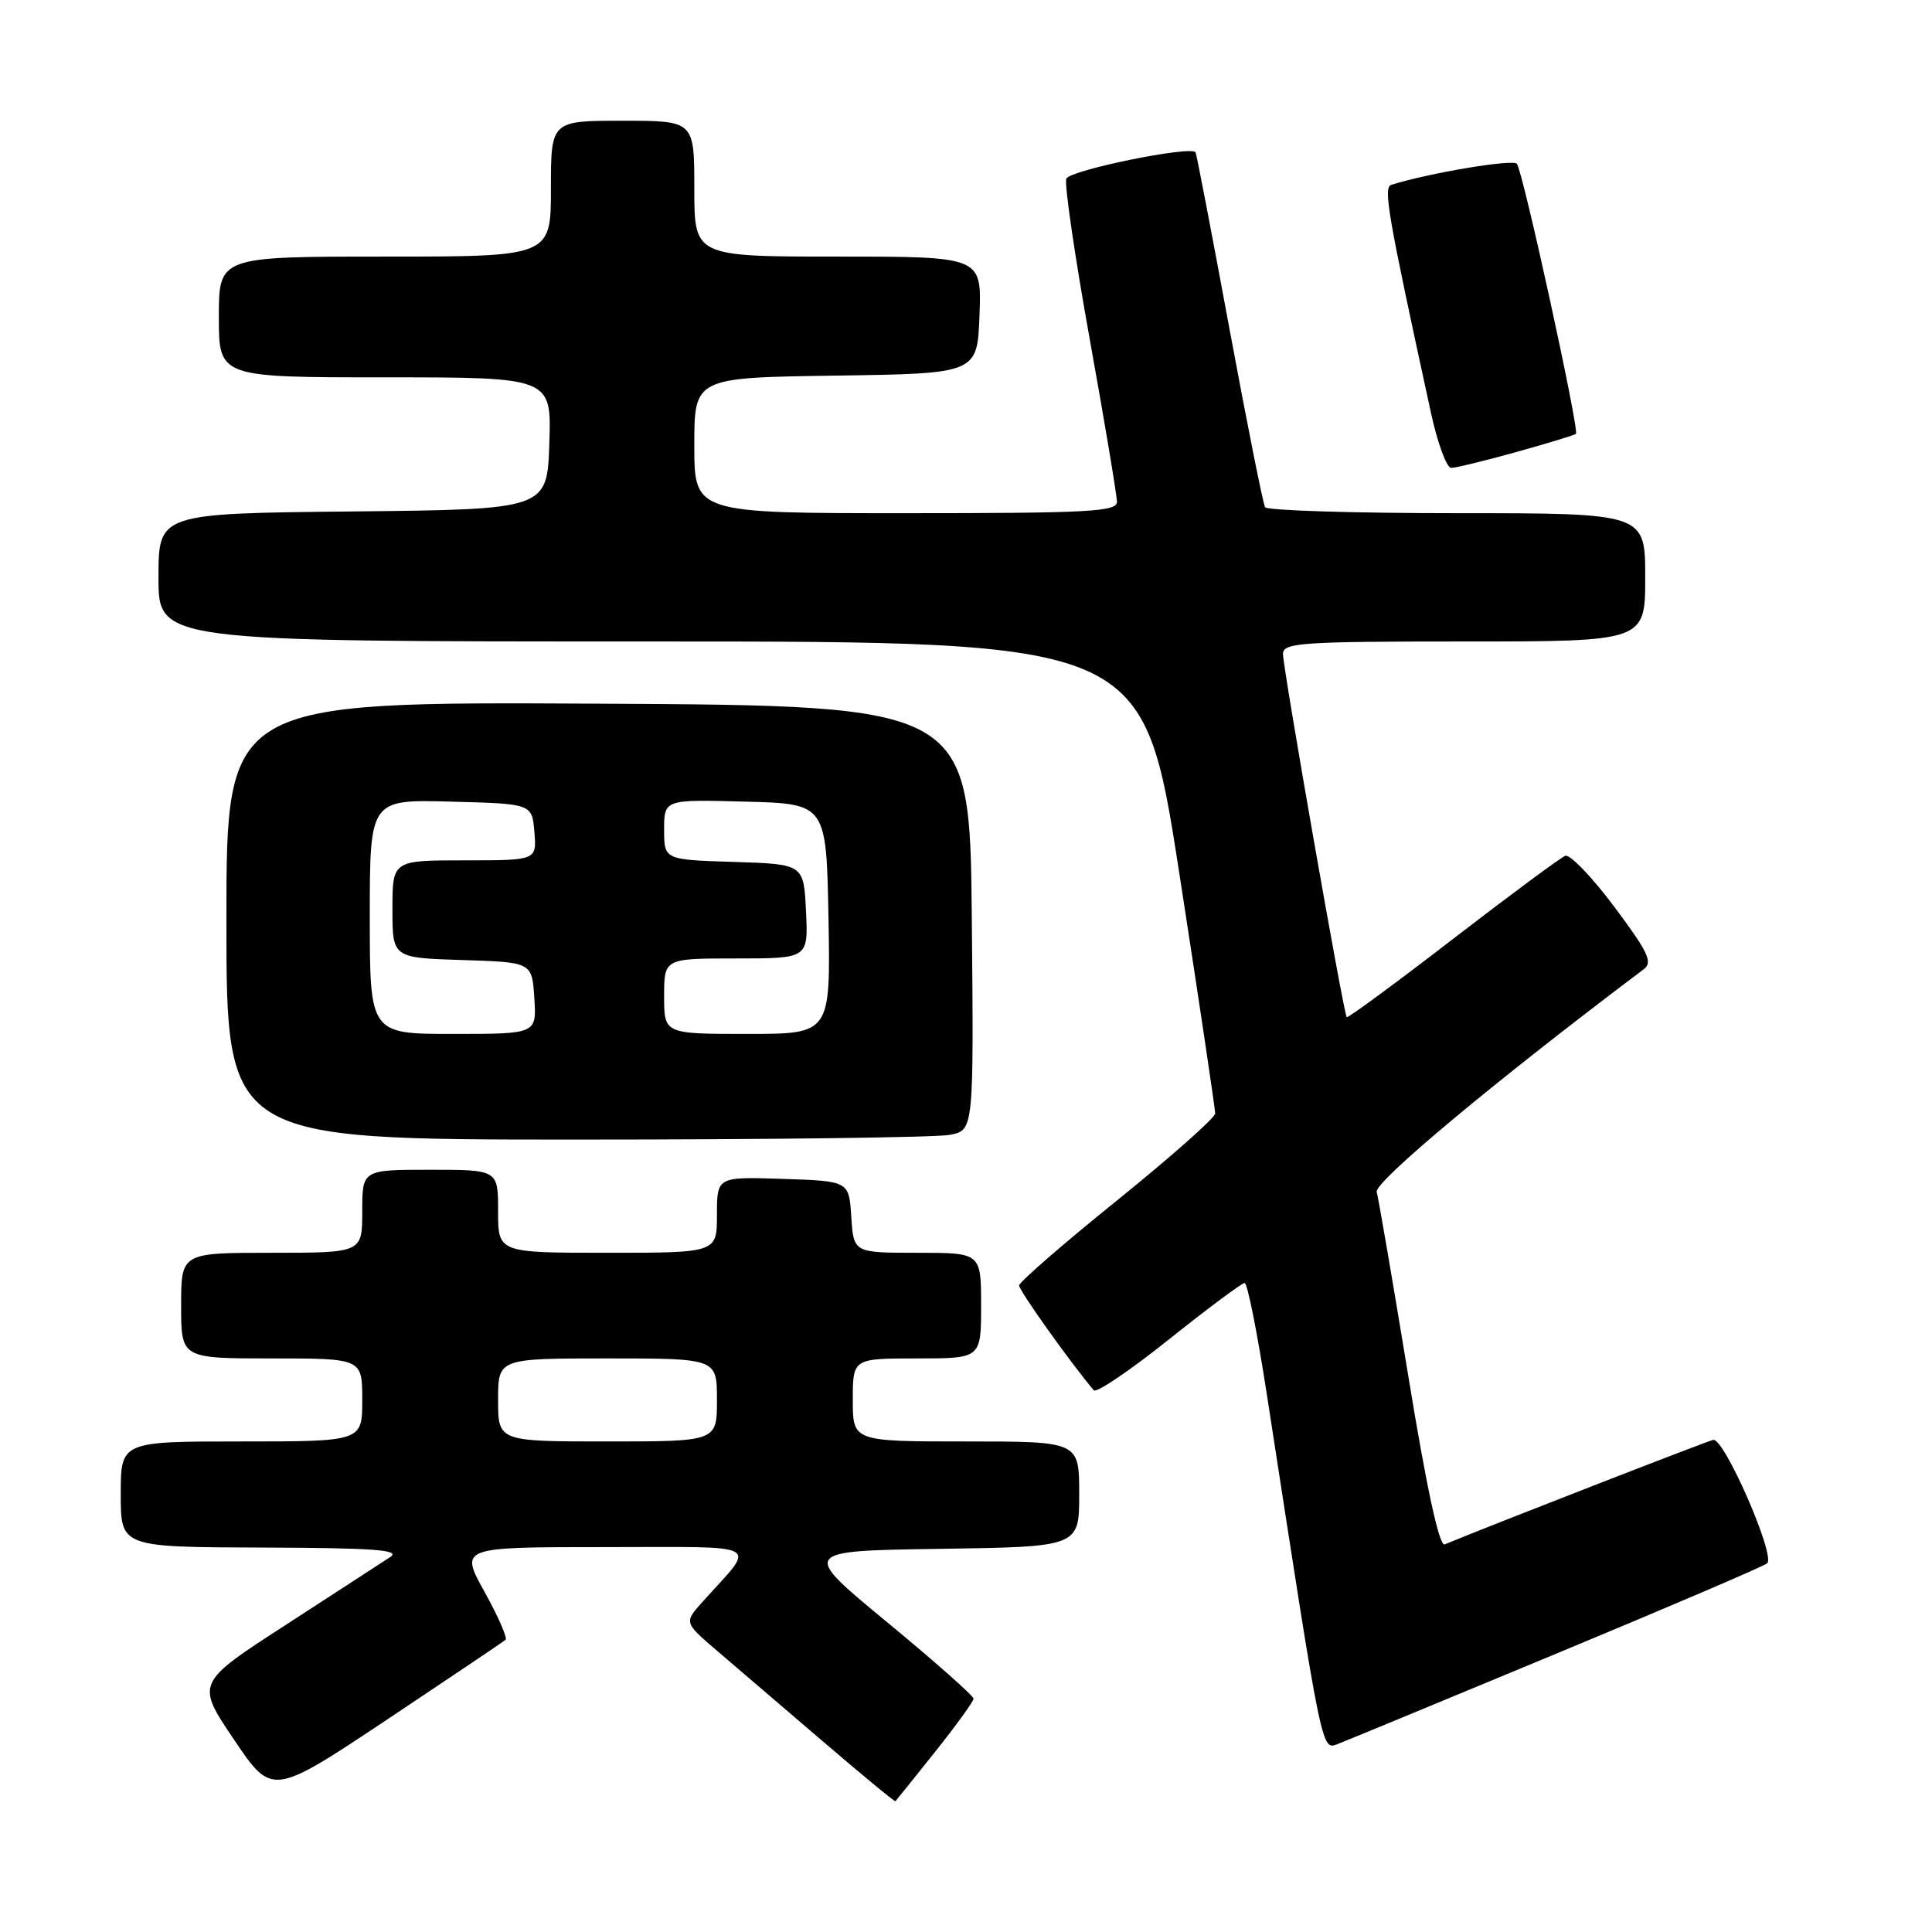 <?xml version="1.0" encoding="UTF-8" standalone="no"?>
<!DOCTYPE svg PUBLIC "-//W3C//DTD SVG 1.1//EN" "http://www.w3.org/Graphics/SVG/1.1/DTD/svg11.dtd" >
<svg xmlns="http://www.w3.org/2000/svg" xmlns:xlink="http://www.w3.org/1999/xlink" version="1.1" viewBox="0 0 256 256">
 <g >
 <path fill="currentColor"
d=" M 123.91 232.12 C 126.71 228.61 129.00 225.44 129.00 225.08 C 129.00 224.71 123.85 220.15 117.55 214.95 C 106.09 205.50 106.09 205.50 124.55 205.23 C 143.00 204.96 143.00 204.96 143.00 197.98 C 143.00 191.00 143.00 191.00 128.00 191.00 C 113.00 191.00 113.00 191.00 113.00 185.50 C 113.00 180.00 113.00 180.00 121.50 180.00 C 130.00 180.00 130.00 180.00 130.00 173.00 C 130.00 166.00 130.00 166.00 121.55 166.00 C 113.11 166.00 113.11 166.00 112.80 161.25 C 112.50 156.50 112.50 156.50 103.75 156.21 C 95.00 155.92 95.00 155.92 95.00 160.96 C 95.00 166.00 95.00 166.00 80.50 166.00 C 66.00 166.00 66.00 166.00 66.00 160.50 C 66.00 155.00 66.00 155.00 57.00 155.00 C 48.00 155.00 48.00 155.00 48.00 160.50 C 48.00 166.00 48.00 166.00 36.00 166.00 C 24.00 166.00 24.00 166.00 24.00 173.00 C 24.00 180.00 24.00 180.00 36.00 180.00 C 48.00 180.00 48.00 180.00 48.00 185.50 C 48.00 191.00 48.00 191.00 32.00 191.00 C 16.00 191.00 16.00 191.00 16.00 198.00 C 16.00 205.00 16.00 205.00 34.75 205.06 C 49.60 205.11 53.13 205.37 51.72 206.31 C 50.73 206.96 44.53 210.99 37.94 215.26 C 25.95 223.01 25.95 223.01 31.00 230.50 C 36.06 237.99 36.06 237.99 51.28 227.86 C 59.65 222.28 66.72 217.52 66.99 217.28 C 67.26 217.04 66.01 214.18 64.20 210.92 C 60.92 205.00 60.92 205.00 80.12 205.00 C 101.62 205.00 100.27 204.25 93.09 212.25 C 90.63 214.99 90.63 214.99 95.03 218.75 C 97.44 220.81 103.71 226.18 108.95 230.67 C 114.20 235.17 118.56 238.77 118.65 238.67 C 118.74 238.58 121.11 235.63 123.91 232.12 Z  M 206.50 219.00 C 221.35 212.83 233.80 207.50 234.17 207.14 C 235.27 206.08 228.44 190.47 227.01 190.79 C 226.04 191.02 197.58 202.09 191.42 204.64 C 190.71 204.93 189.01 197.05 186.60 182.29 C 184.54 169.76 182.66 158.80 182.42 157.94 C 182.06 156.64 198.14 143.23 217.83 128.41 C 219.03 127.51 218.37 126.12 213.90 120.15 C 210.95 116.20 208.02 113.16 207.41 113.40 C 206.79 113.63 200.08 118.60 192.50 124.44 C 184.93 130.28 178.60 134.93 178.45 134.78 C 178.04 134.36 170.00 88.54 170.00 86.64 C 170.00 85.17 172.44 85.00 194.00 85.00 C 218.00 85.00 218.00 85.00 218.00 76.50 C 218.00 68.00 218.00 68.00 193.06 68.00 C 179.34 68.00 167.90 67.64 167.63 67.21 C 167.36 66.77 165.23 56.08 162.89 43.46 C 160.55 30.83 158.54 20.36 158.42 20.18 C 157.79 19.27 141.73 22.55 141.29 23.68 C 141.02 24.39 142.42 33.98 144.40 44.97 C 146.38 55.97 148.00 65.65 148.00 66.49 C 148.00 67.80 144.34 68.00 120.00 68.00 C 92.00 68.00 92.00 68.00 92.00 59.02 C 92.00 50.04 92.00 50.04 110.75 49.77 C 129.50 49.50 129.50 49.50 129.79 41.75 C 130.08 34.00 130.08 34.00 111.04 34.00 C 92.00 34.00 92.00 34.00 92.00 25.00 C 92.00 16.00 92.00 16.00 82.50 16.00 C 73.00 16.00 73.00 16.00 73.00 25.00 C 73.00 34.00 73.00 34.00 51.00 34.00 C 29.00 34.00 29.00 34.00 29.00 42.00 C 29.00 50.00 29.00 50.00 51.04 50.00 C 73.08 50.00 73.08 50.00 72.79 58.75 C 72.50 67.50 72.50 67.50 46.75 67.77 C 21.00 68.03 21.00 68.03 21.00 76.52 C 21.00 85.00 21.00 85.00 86.25 85.00 C 151.50 85.00 151.50 85.00 156.27 115.75 C 158.89 132.66 161.02 146.97 161.02 147.54 C 161.01 148.11 155.17 153.28 148.04 159.04 C 140.91 164.79 135.06 169.87 135.04 170.33 C 135.01 170.98 141.80 180.51 144.93 184.22 C 145.27 184.62 149.76 181.58 154.90 177.47 C 160.05 173.36 164.56 170.00 164.92 170.00 C 165.29 170.00 166.61 176.64 167.86 184.75 C 175.35 233.28 175.07 231.92 177.38 231.04 C 178.55 230.59 191.65 225.17 206.50 219.00 Z  M 125.89 150.37 C 129.03 149.74 129.03 149.74 128.77 121.62 C 128.50 93.50 128.50 93.50 79.25 93.24 C 30.00 92.98 30.00 92.98 30.00 121.99 C 30.00 151.00 30.00 151.00 76.38 151.00 C 101.88 151.00 124.16 150.72 125.89 150.37 Z  M 200.94 59.89 C 205.10 58.73 208.64 57.65 208.82 57.49 C 209.30 57.04 201.78 22.61 200.99 21.70 C 200.44 21.06 189.32 22.93 184.36 24.49 C 183.26 24.84 183.86 28.30 189.62 54.75 C 190.49 58.74 191.69 62.00 192.29 62.00 C 192.88 62.00 196.78 61.05 200.94 59.89 Z  M 66.00 185.50 C 66.00 180.00 66.00 180.00 80.50 180.00 C 95.00 180.00 95.00 180.00 95.00 185.50 C 95.00 191.00 95.00 191.00 80.50 191.00 C 66.00 191.00 66.00 191.00 66.00 185.50 Z  M 49.00 121.47 C 49.00 105.93 49.00 105.93 59.75 106.22 C 70.50 106.50 70.50 106.50 70.81 110.25 C 71.12 114.00 71.12 114.00 61.56 114.00 C 52.00 114.00 52.00 114.00 52.00 120.46 C 52.00 126.92 52.00 126.92 61.25 127.21 C 70.50 127.50 70.50 127.50 70.80 132.25 C 71.11 137.00 71.11 137.00 60.05 137.00 C 49.00 137.00 49.00 137.00 49.00 121.47 Z  M 88.00 132.00 C 88.00 127.00 88.00 127.00 97.55 127.00 C 107.10 127.00 107.10 127.00 106.80 120.75 C 106.50 114.50 106.50 114.50 97.25 114.21 C 88.00 113.92 88.00 113.92 88.00 109.93 C 88.00 105.93 88.00 105.93 98.75 106.22 C 109.50 106.50 109.50 106.50 109.78 121.75 C 110.05 137.00 110.05 137.00 99.03 137.00 C 88.00 137.00 88.00 137.00 88.00 132.00 Z "/>
</g>
</svg>